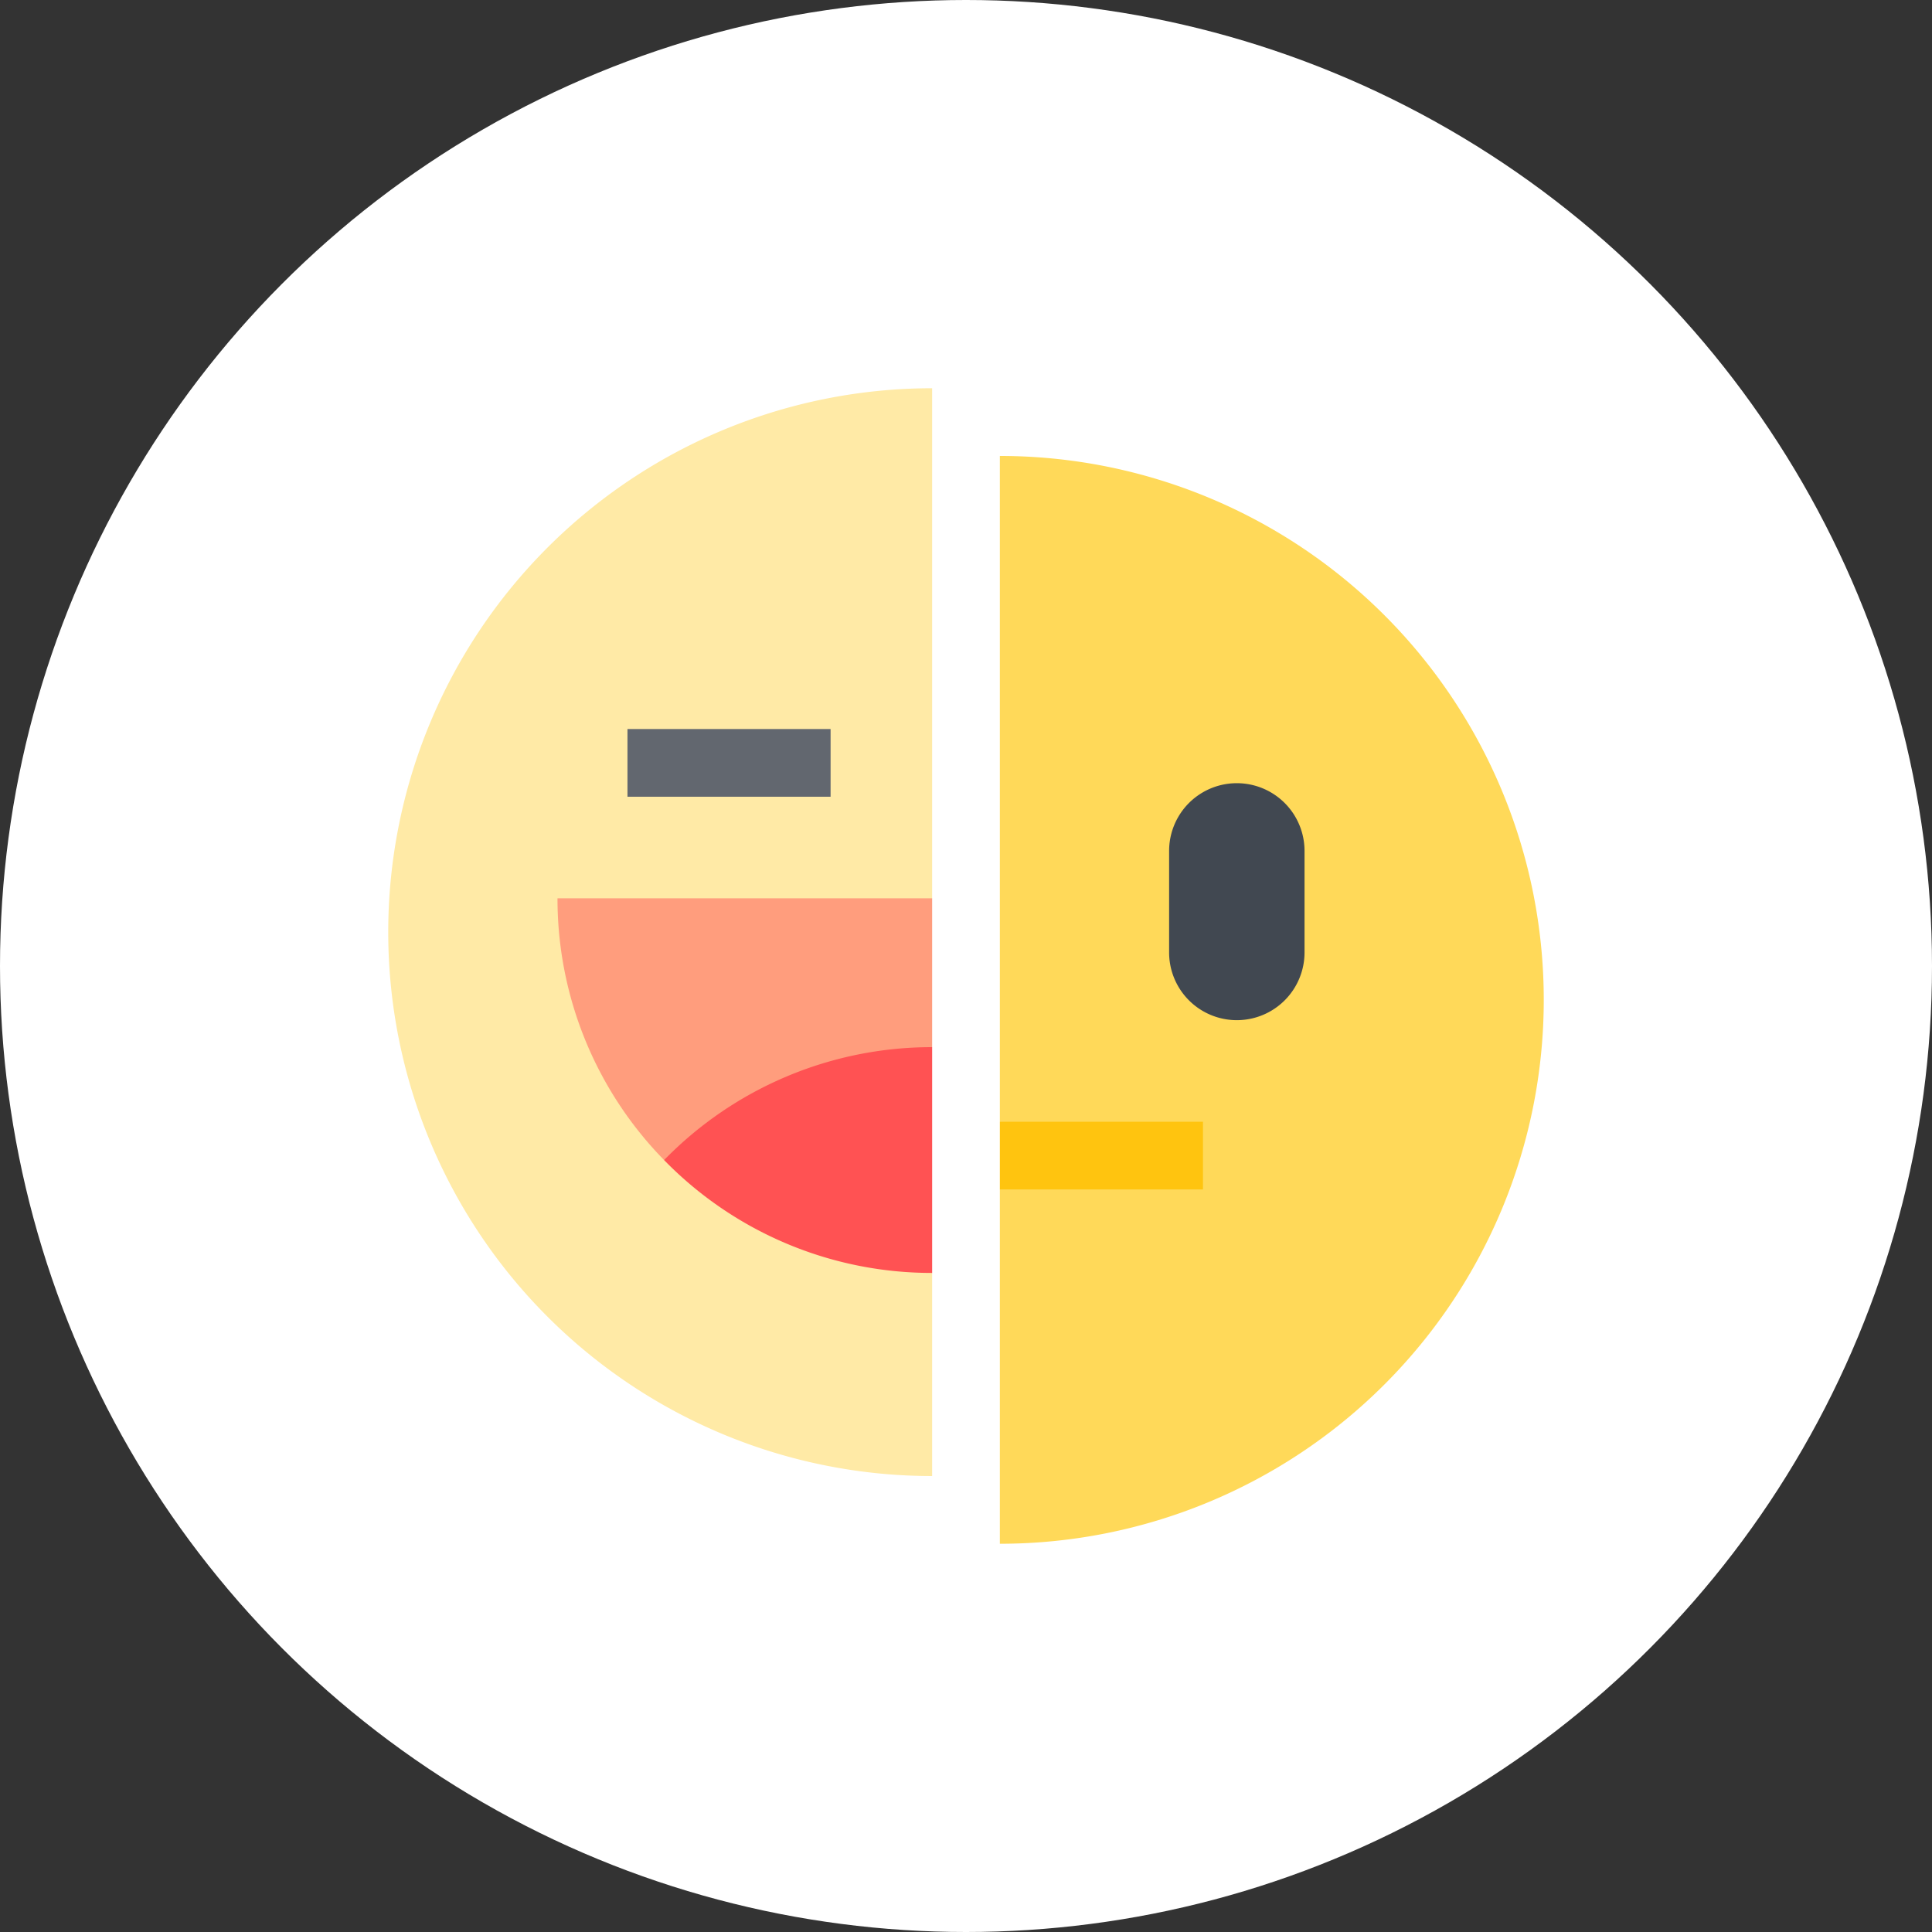 <svg xmlns="http://www.w3.org/2000/svg" width="163.336" height="163.336" viewBox="0 0 163.336 163.336">
  <rect x="0" y="0" width="163.336" height="163.336" fill="#333333" stroke="none"/>
  <g id="Grupo_1076940" data-name="Grupo 1076940" transform="translate(-264.332 -953.332)">
    <circle id="Elipse_5614" data-name="Elipse 5614" cx="81.668" cy="81.668" r="81.668" transform="translate(264.332 953.332)" fill="#fff"/>
    <g id="Grupo_1072114" data-name="Grupo 1072114" transform="translate(311.529 990.722)">
      <g id="Grupo_1072113" data-name="Grupo 1072113">
        <path id="Trazado_838691" data-name="Trazado 838691" d="M103.21,60.556a1.27,1.27,0,0,0-1.27,1.27V84.148H41.37V13.058h9.248a1.27,1.27,0,0,0,1.27-1.27V2.54H80A1.27,1.27,0,1,0,80,0H50.617a1.271,1.271,0,0,0-.9.372l-10.493,10.5a1.267,1.267,0,0,0-.4.922V85.417a1.27,1.27,0,0,0,1.27,1.27H103.21a1.27,1.27,0,0,0,1.27-1.27V61.826A1.27,1.27,0,0,0,103.21,60.556ZM43.166,10.519l6.183-6.184v6.184Z" transform="translate(-38.83 0)" fill="#fff"/>
        <path id="Trazado_838692" data-name="Trazado 838692" d="M183.262,10.519h-1.37V1.27A1.27,1.27,0,0,0,180.622,0H162.946a1.27,1.27,0,1,0,0,2.54h16.406v7.98H133.29a1.27,1.27,0,0,0-1.27,1.27v26.3a1.27,1.27,0,0,0,1.27,1.27H140.7a1.27,1.27,0,1,0,0-2.54H134.56V13.059h48.7a3.983,3.983,0,0,1,3.979,3.979V38.179a6.5,6.5,0,0,0-3.989-1.364H146.234a1.27,1.27,0,0,0,0,2.54h33.119V56.293a1.27,1.27,0,0,0,2.54,0v-6.42h1.37a6.528,6.528,0,0,0,6.518-6.529V17.038a6.526,6.526,0,0,0-6.518-6.518Zm0,36.813h-1.37V39.355h1.36a3.994,3.994,0,0,1,3.989,3.989v.01A3.983,3.983,0,0,1,183.262,47.333Z" transform="translate(-116.242)" fill="#fff"/>
        <path id="Trazado_838693" data-name="Trazado 838693" d="M353.963,111.26a3.968,3.968,0,0,1,2.23.681,1.27,1.27,0,0,0,1.422-2.1,6.529,6.529,0,1,0-3.651,11.942,5.452,5.452,0,0,0,4.286-1.938,1.27,1.27,0,1,0-1.946-1.632,2.912,2.912,0,0,1-2.34,1.031,3.989,3.989,0,1,1,0-7.978Z" transform="translate(-295.184 -90.312)" fill="#fff"/>
        <path id="Trazado_838694" data-name="Trazado 838694" d="M272.836,115.249a6.529,6.529,0,1,0-6.529,6.529A6.536,6.536,0,0,0,272.836,115.249Zm-10.518,0a3.989,3.989,0,1,1,3.989,3.989A3.994,3.994,0,0,1,262.318,115.249Z" transform="translate(-222.369 -90.312)" fill="#fff"/>
        <path id="Trazado_838695" data-name="Trazado 838695" d="M195.271,121.778a6.529,6.529,0,1,0,0-13.058h-1.879a1.27,1.27,0,0,0-1.27,1.27v10.518a1.27,1.27,0,0,0,1.27,1.27h1.879Zm-.609-10.518a4.03,4.03,0,1,1,0,7.979Z" transform="translate(-166.168 -90.312)" fill="#fff"/>
        <path id="Trazado_838696" data-name="Trazado 838696" d="M100.954,373.653a1.27,1.27,0,0,0,1.27,1.27H144.3a1.27,1.27,0,0,0,0-2.54H102.224A1.27,1.27,0,0,0,100.954,373.653Z" transform="translate(-90.436 -309.334)" fill="#fff"/>
        <path id="Trazado_838697" data-name="Trazado 838697" d="M145.567,404.715a1.27,1.27,0,0,0-1.27-1.27H102.224a1.27,1.27,0,1,0,0,2.54H144.3A1.27,1.27,0,0,0,145.567,404.715Z" transform="translate(-90.436 -335.137)" fill="#fff"/>
        <path id="Trazado_838698" data-name="Trazado 838698" d="M102.224,434.507a1.27,1.27,0,0,0,0,2.54H125.89a1.27,1.27,0,0,0,0-2.54Z" transform="translate(-90.436 -360.94)" fill="#fff"/>
        <path id="Trazado_838699" data-name="Trazado 838699" d="M242,281.736h18.407a1.27,1.27,0,1,0,0-2.54H242a1.27,1.27,0,0,0,0,2.54Z" transform="translate(-206.55 -231.925)" fill="#fff"/>
        <path id="Trazado_838700" data-name="Trazado 838700" d="M242,312.8h18.407a1.27,1.27,0,1,0,0-2.54H242a1.27,1.27,0,1,0,0,2.54Z" transform="translate(-206.55 -257.728)" fill="#fff"/>
        <path id="Trazado_838701" data-name="Trazado 838701" d="M242,343.861h18.407a1.27,1.27,0,0,0,0-2.54H242a1.27,1.27,0,0,0,0,2.54Z" transform="translate(-206.55 -283.532)" fill="#fff"/>
        <path id="Trazado_838702" data-name="Trazado 838702" d="M140.2,279.337c-.483-1.547-2.124-1.279-2.457.117l-1.959,6.328-1.25-6.317a1.27,1.27,0,1,0-2.491.493l2.049,10.36a1.514,1.514,0,0,0,2.907.126l1.987-6.419,1.978,6.421a1.514,1.514,0,0,0,2.907-.129l2.057-10.338a1.27,1.27,0,1,0-2.491-.5l-1.254,6.3Z" transform="translate(-116.239 -231.17)" fill="#fff"/>
      </g>
    </g>
    <g id="estado-animico" transform="translate(297.155 986.155)">
      <path id="Trazado_62131" data-name="Trazado 62131" d="M271,30V86.286l2.862,2.862L271,92.01v29.956A45.983,45.983,0,0,0,271,30Z" transform="translate(-219.293 -24.276)" fill="#ffd959"/>
      <path id="Trazado_62132" data-name="Trazado 62132" d="M0,45.983A45.983,45.983,0,0,0,45.983,91.965V74.793L34.535,58.957,45.983,43.121V0A45.983,45.983,0,0,0,0,45.983Z" fill="#ffeaa6"/>
      <path id="Trazado_62133" data-name="Trazado 62133" d="M106,151h17.172v5.724H106Z" transform="translate(-85.775 -122.189)" fill="#62676f"/>
      <path id="Trazado_62134" data-name="Trazado 62134" d="M106.673,226v12.585l-22.662,9.546A31.575,31.575,0,0,1,75,226Z" transform="translate(-60.69 -182.879)" fill="#ff9d7d"/>
      <path id="Trazado_62135" data-name="Trazado 62135" d="M144.89,291.96v19.088a31.586,31.586,0,0,1-22.662-9.542A31.587,31.587,0,0,1,144.89,291.96Z" transform="translate(-98.907 -236.254)" fill="#ff5253"/>
      <path id="Trazado_62136" data-name="Trazado 62136" d="M346,180.724v8.586a5.724,5.724,0,0,0,11.448,0v-8.586a5.724,5.724,0,0,0-11.448,0Z" transform="translate(-279.983 -141.61)" fill="#414851"/>
      <path id="Trazado_62137" data-name="Trazado 62137" d="M271,325h17.172v5.724H271Z" transform="translate(-219.293 -262.99)" fill="#ffc40f"/>
    </g>
  </g>
</svg>
